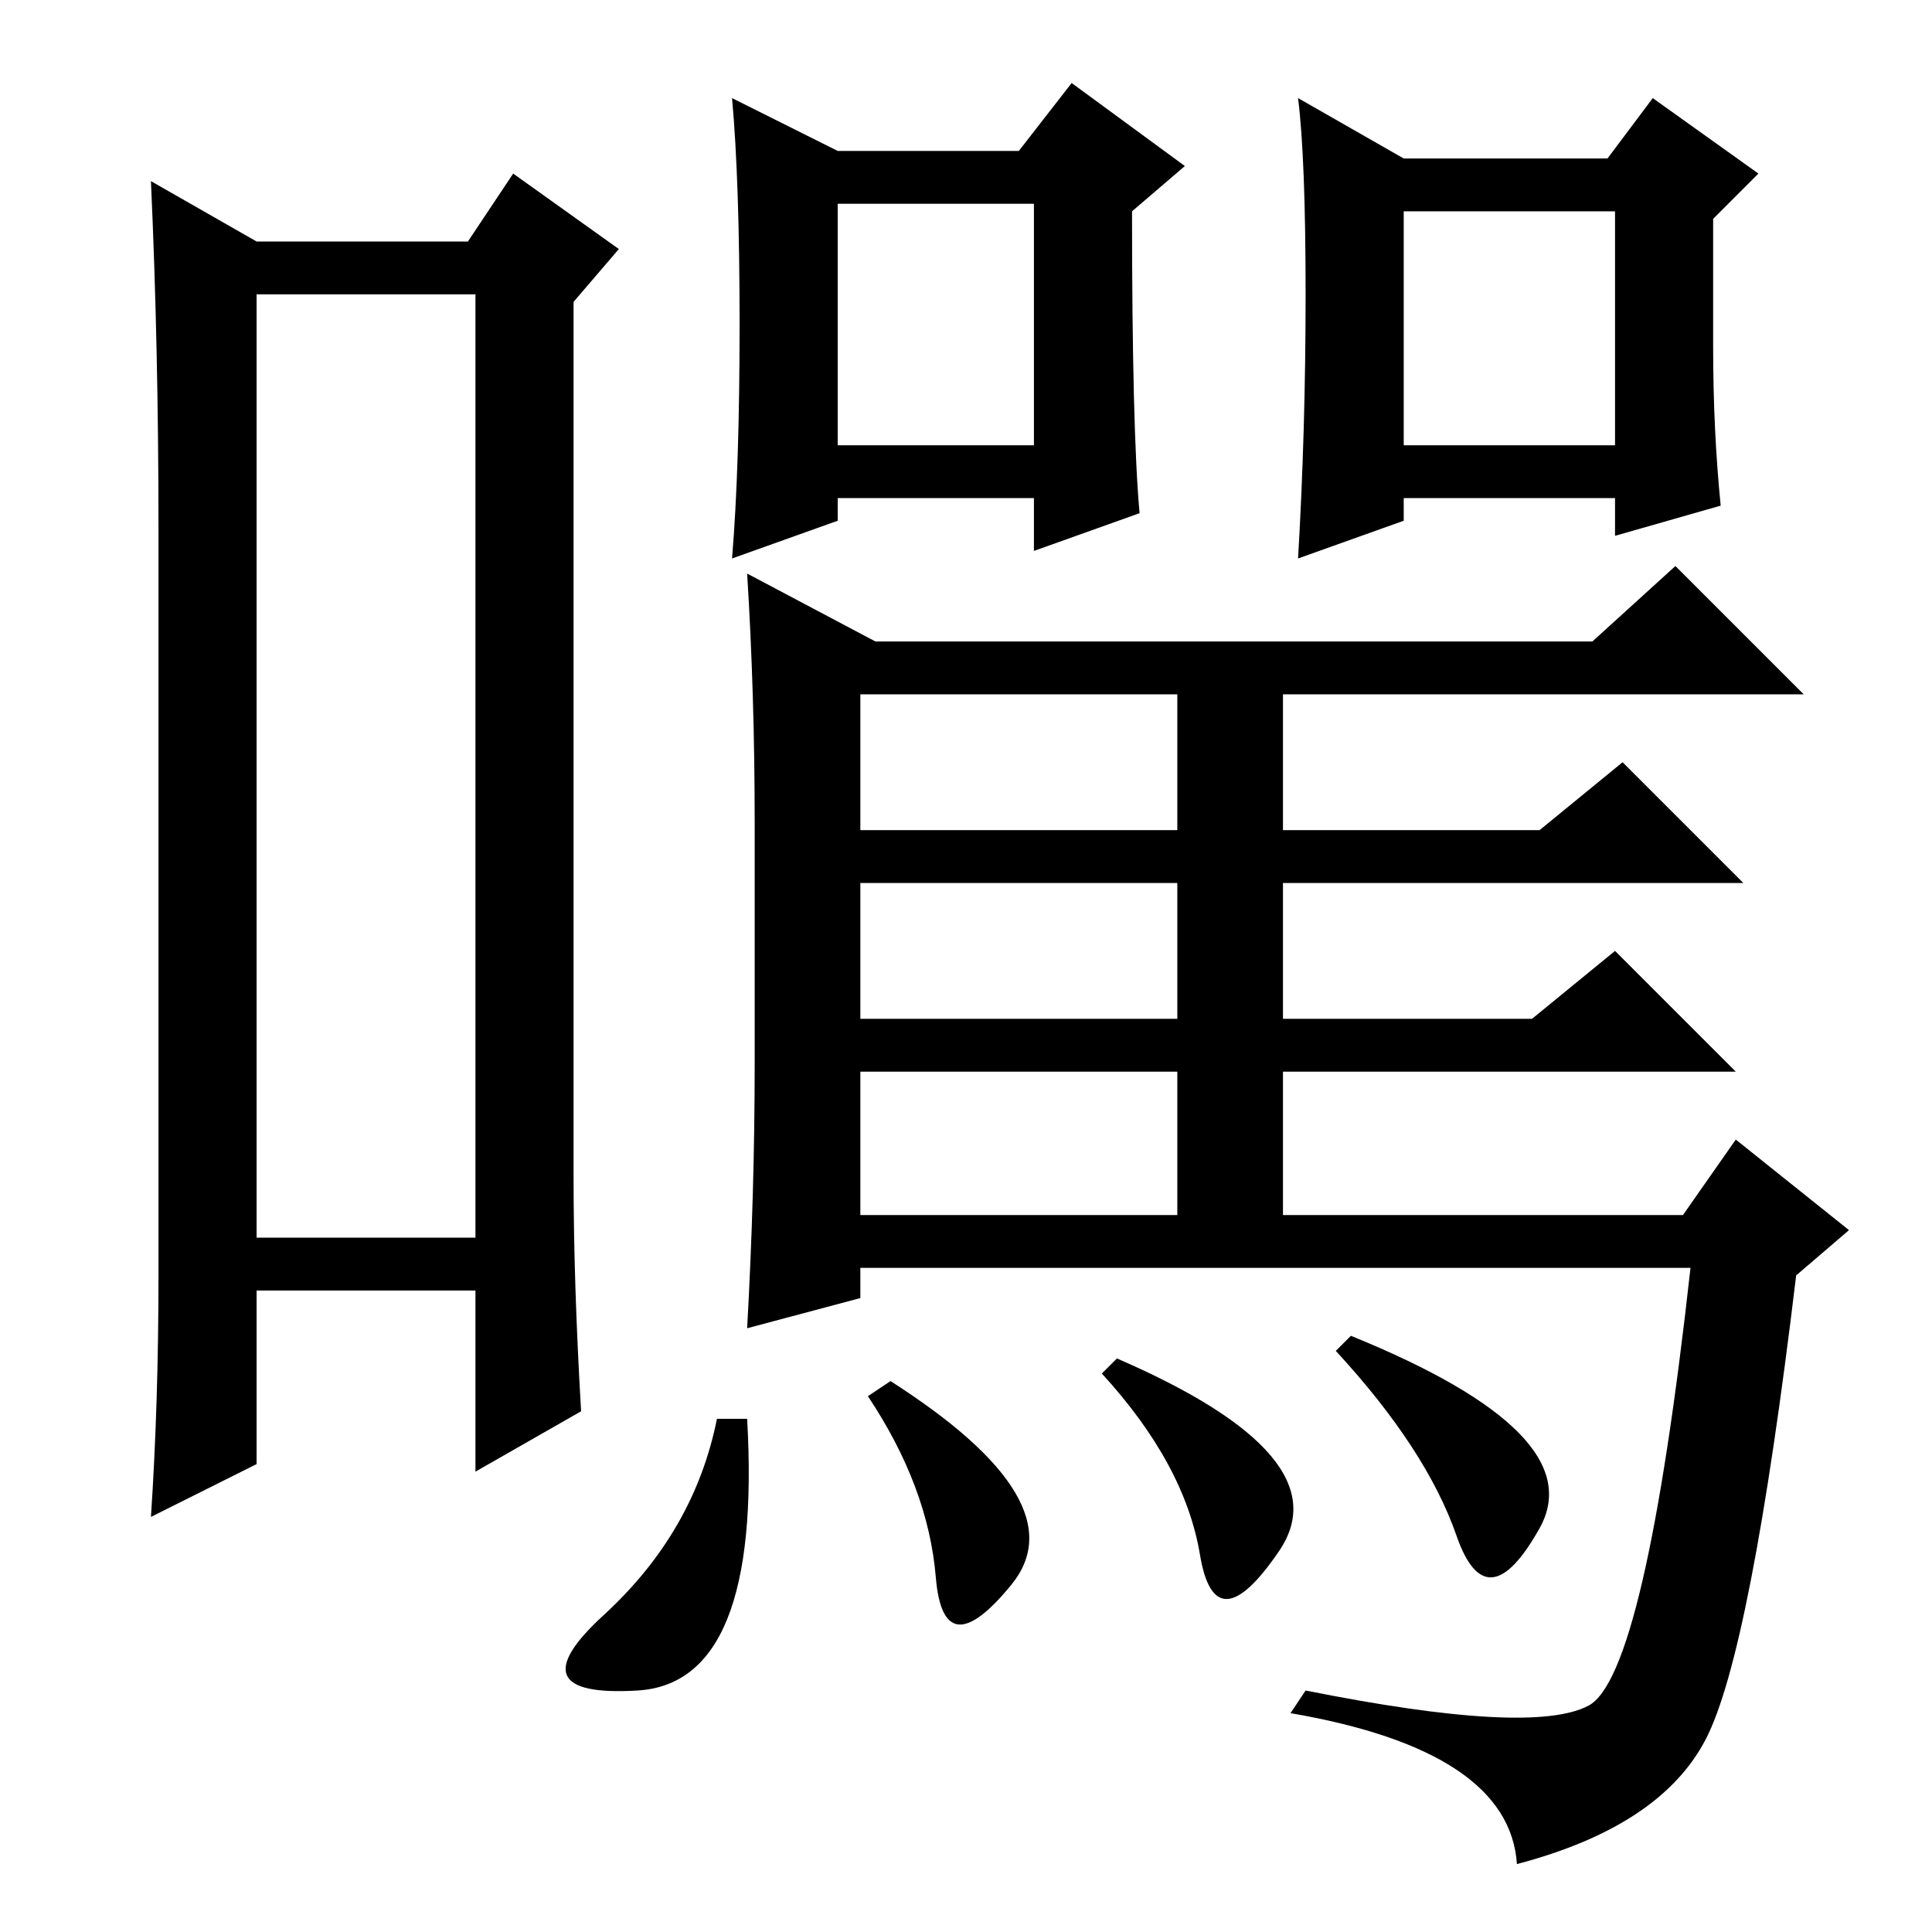 <?xml version="1.0" standalone="no"?>
<!DOCTYPE svg PUBLIC "-//W3C//DTD SVG 1.1//EN" "http://www.w3.org/Graphics/SVG/1.1/DTD/svg11.dtd" >
<svg xmlns="http://www.w3.org/2000/svg" xmlns:xlink="http://www.w3.org/1999/xlink" version="1.1" viewBox="0 -36 256 256">
  <g transform="matrix(1 0 0 -1 0 220)">
   <path fill="currentColor"
d="M34 217v-125h29v125h-29zM34 224h28l6 9l14 -10l-6 -7v-116q0 -14 1 -31l-14 -8v24h-29v-23l-14 -7q1 15 1 32v99q0 24 -1 46zM116 171h95l11 10l17 -17h-69v-18h34l11 9l16 -16h-61v-18h33l11 9l16 -16h-60v-19h53l7 10l15 -12l-7 -6q-6 -50 -12 -61.5t-25 -16.5
q-1 15 -30 20l2 3q30 -6 37.5 -2t13.5 58h-110v-4l-15 -4q1 18 1 35v32q0 17 -1 33zM114 164v-18h42v18h-42zM114 139v-18h42v18h-42zM114 114v-19h42v19h-42zM204 53.5q-7 -12.5 -11 -1t-16 24.5l2 2q32 -13 25 -25.5zM148 76q30 -13 21.5 -25.5t-10.5 -0.5t-13 24zM118 73
q25 -16 16 -27t-10 1t-9 24zM84.5 32q-16.5 -1 -4.5 10t15 26h4q2 -35 -14.5 -36zM111 197h26v32h-26v-32zM111 236h24l7 9l15 -11l-7 -6q0 -29 1 -40l-14 -5v7h-26v-3l-14 -5q1 12 1 31t-1 30zM186 235h27l6 8l14 -10l-6 -6v-17q0 -11 1 -21l-14 -4v5h-28v-3l-14 -5
q1 17 1 35t-1 26zM186 197h28v31h-28v-31z" />
  </g>

</svg>
